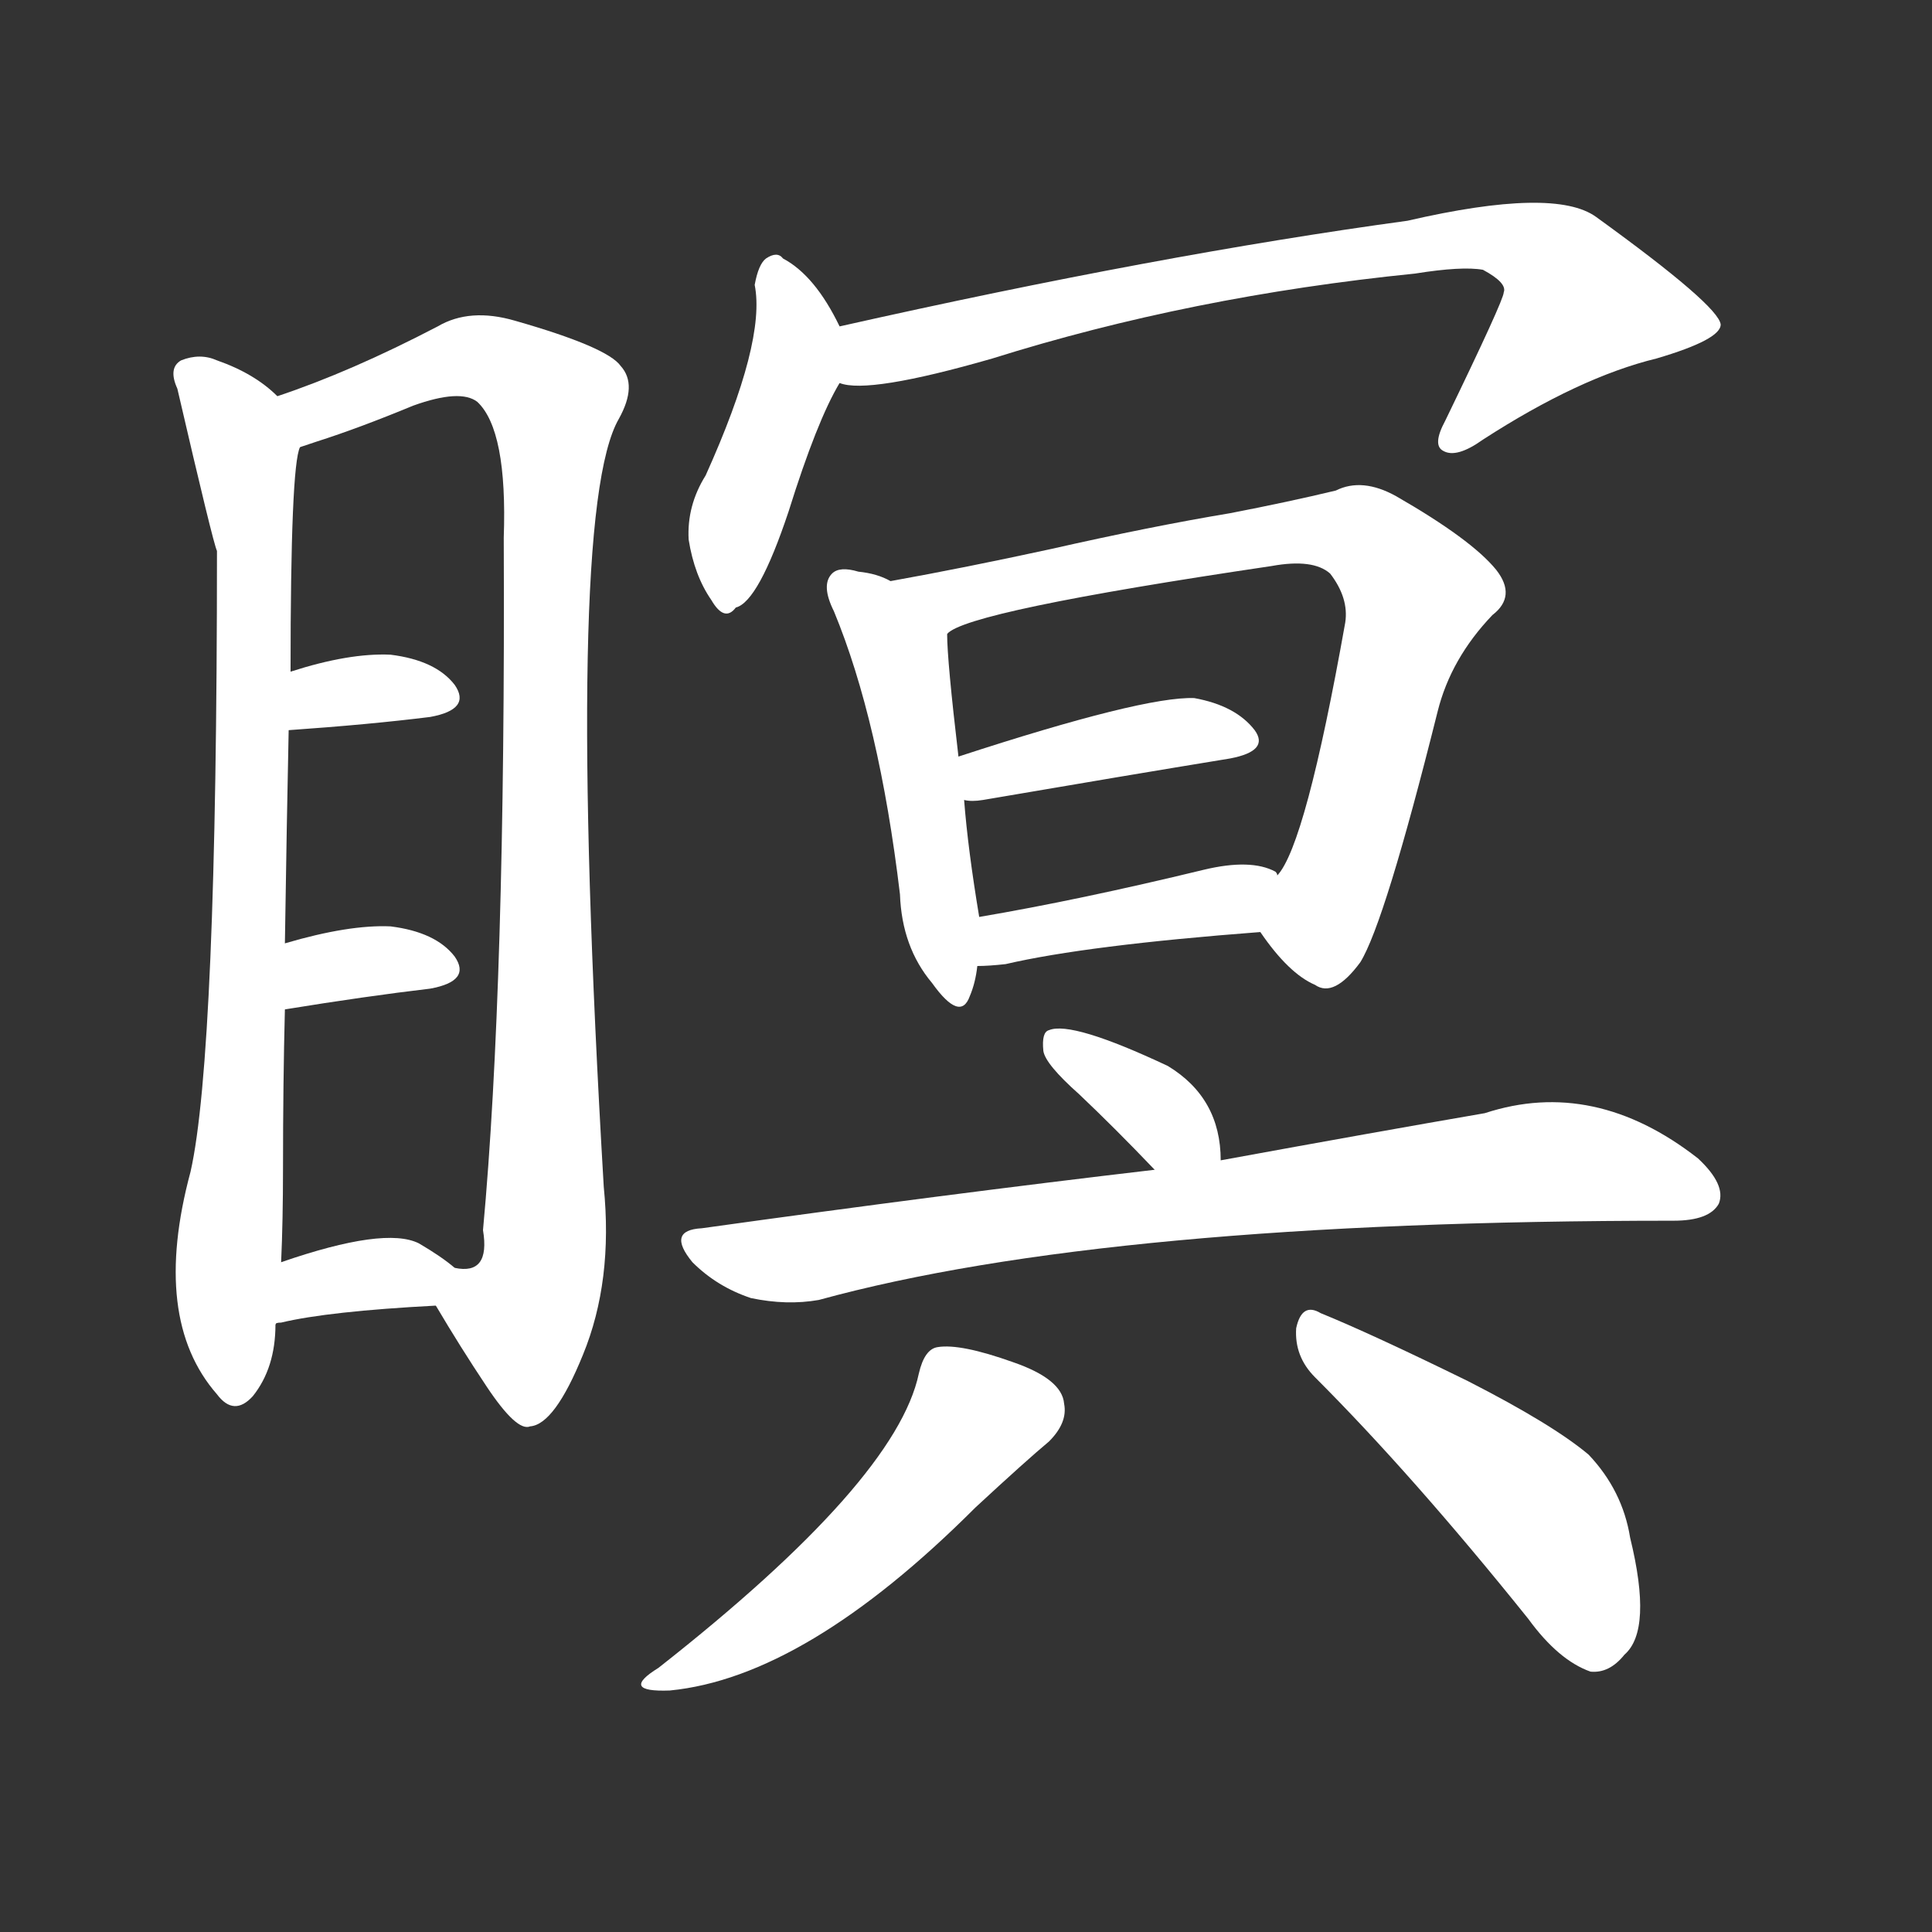 <svg version="1.1" viewBox="0 0 1024 1024" xmlns="http://www.w3.org/2000/svg">
  <rect x="0" y="0" width="1024" height="1024" fill="#333333" stroke="none"/>
  <g transform="scale(1, -1) translate(0, -900)">
    <style type="text/css">
        .stroke1 {fill: #FFFFFF;}
        .stroke2 {fill: #FFFFFF;}
        .stroke3 {fill: #FFFFFF;}
        .stroke4 {fill: #FFFFFF;}
        .stroke5 {fill: #FFFFFF;}
        .stroke6 {fill: #FFFFFF;}
        .stroke7 {fill: #FFFFFF;}
        .stroke8 {fill: #FFFFFF;}
        .stroke9 {fill: #FFFFFF;}
        .stroke10 {fill: #FFFFFF;}
        .stroke11 {fill: #FFFFFF;}
        .stroke12 {fill: #FFFFFF;}
        .stroke13 {fill: #FFFFFF;}
        .stroke14 {fill: #FFFFFF;}
        .stroke15 {fill: #FFFFFF;}
        .stroke16 {fill: #FFFFFF;}
        .stroke17 {fill: #FFFFFF;}
        .stroke18 {fill: #FFFFFF;}
        .stroke19 {fill: #FFFFFF;}
        .stroke20 {fill: #FFFFFF;}
        text {
            font-family: Helvetica;
            font-size: 50px;
            fill: #FFFFFF;}
            paint-order: stroke;
            stroke: #000000;
            stroke-width: 4px;
            stroke-linecap: butt;
            stroke-linejoin: miter;
            font-weight: 800;
        }
    </style>

    <path d="M 147 690 Q 135 702 115 709 Q 106 713 96 709 Q 89 705 94 694 Q 113 612 115 608 Q 115 341 101 279 Q 80 201 115 161 Q 124 149 134 160 Q 146 175 146 198 L 149 231 Q 150 253 150 281 Q 150 326 151 365 L 151 400 Q 152 466 153 513 L 154 544 Q 154 653 159 663 C 162 679 162 679 147 690 Z" class="stroke1"/>
    <path d="M 231 208 Q 244 186 258 165 Q 274 141 281 144 Q 294 145 309 182 Q 325 221 320 271 Q 299 628 328 678 Q 338 696 329 706 Q 322 716 273 730 Q 249 737 232 727 Q 186 703 147 690 C 119 680 131 653 159 663 Q 162 664 168 666 Q 190 673 219 685 Q 244 694 253 687 Q 269 672 267 615 Q 268 378 256 248 Q 260 224 241 228 C 225 218 225 218 231 208 Z" class="stroke2"/>
    <path d="M 153 513 Q 196 516 228 520 Q 250 524 241 537 Q 231 550 207 553 Q 185 554 154 544 C 125 535 123 511 153 513 Z" class="stroke3"/>
    <path d="M 151 365 Q 194 372 228 376 Q 250 380 241 393 Q 231 406 207 409 Q 185 410 151 400 C 122 392 121 360 151 365 Z" class="stroke4"/>
    <path d="M 146 198 Q 146 199 149 199 Q 174 205 231 208 C 261 210 263 210 241 228 Q 234 234 222 241 Q 204 250 149 231 C 121 221 117 189 146 198 Z" class="stroke5"/>
    <path d="M 445 727 Q 432 754 415 763 Q 412 767 406 763 Q 402 760 400 749 Q 406 719 374 648 Q 364 632 365 614 Q 368 595 377 582 Q 384 570 390 578 Q 402 581 418 629 Q 433 677 445 697 C 453 711 453 711 445 727 Z" class="stroke6"/>
    <path d="M 445 697 Q 460 691 526 710 Q 631 743 750 755 Q 775 759 786 757 Q 799 750 797 745 Q 797 741 766 677 Q 759 664 765 661 Q 772 657 786 667 Q 837 700 878 710 Q 912 720 912 728 Q 911 738 846 785 Q 824 801 746 783 Q 614 765 445 727 C 416 720 415 699 445 697 Z" class="stroke7"/>
    <path d="M 472 592 Q 465 596 455 597 Q 445 600 441 596 Q 435 590 442 576 Q 466 518 477 426 Q 478 398 494 379 Q 509 358 514 372 Q 517 379 518 388 L 519 414 Q 513 450 511 476 L 508 499 Q 502 550 502 564 C 501 579 500 580 472 592 Z" class="stroke8"/>
    <path d="M 668 406 Q 683 384 697 378 Q 707 371 721 390 Q 734 411 762 523 Q 769 551 791 574 Q 804 584 793 598 Q 780 614 740 637 Q 722 647 708 640 Q 683 634 652 628 Q 610 621 557 609 Q 511 599 472 592 C 442 587 475 551 502 564 Q 512 576 674 600 Q 696 604 705 596 Q 715 583 713 570 Q 692 452 677 436 C 664 412 664 412 668 406 Z" class="stroke9"/>
    <path d="M 511 476 Q 515 475 521 476 Q 597 489 652 498 Q 673 502 665 513 Q 655 526 633 530 Q 606 531 508 499 C 479 490 481 479 511 476 Z" class="stroke10"/>
    <path d="M 518 388 Q 524 388 533 389 Q 576 399 668 406 C 698 408 700 417 677 436 Q 677 437 676 438 Q 663 445 638 439 Q 572 423 519 414 C 489 409 488 387 518 388 Z" class="stroke11"/>
    <path d="M 647 285 Q 647 318 619 335 Q 568 359 556 354 Q 552 353 553 343 Q 554 336 572 320 Q 591 302 612 280 C 633 258 648 255 647 285 Z" class="stroke12"/>
    <path d="M 612 280 Q 501 267 372 249 Q 353 248 367 231 Q 380 218 398 212 Q 417 208 434 211 Q 587 253 887 253 Q 906 253 911 262 Q 915 272 900 286 Q 845 329 787 310 Q 729 300 647 285 L 612 280 Z" class="stroke13"/>
    <path d="M 487 172 Q 475 115 349 16 Q 328 3 355 4 Q 427 11 517 101 Q 544 126 556 136 Q 566 146 564 156 Q 563 169 537 178 Q 509 188 497 186 Q 490 185 487 172 Z" class="stroke14"/>
    <path d="M 697 170 Q 749 118 810 42 Q 826 20 843 14 Q 853 13 861 23 Q 876 36 864 85 Q 860 110 842 129 Q 823 145 778 168 Q 727 193 700 204 Q 690 210 687 196 Q 686 181 697 170 Z" class="stroke15"/>
</g></svg>